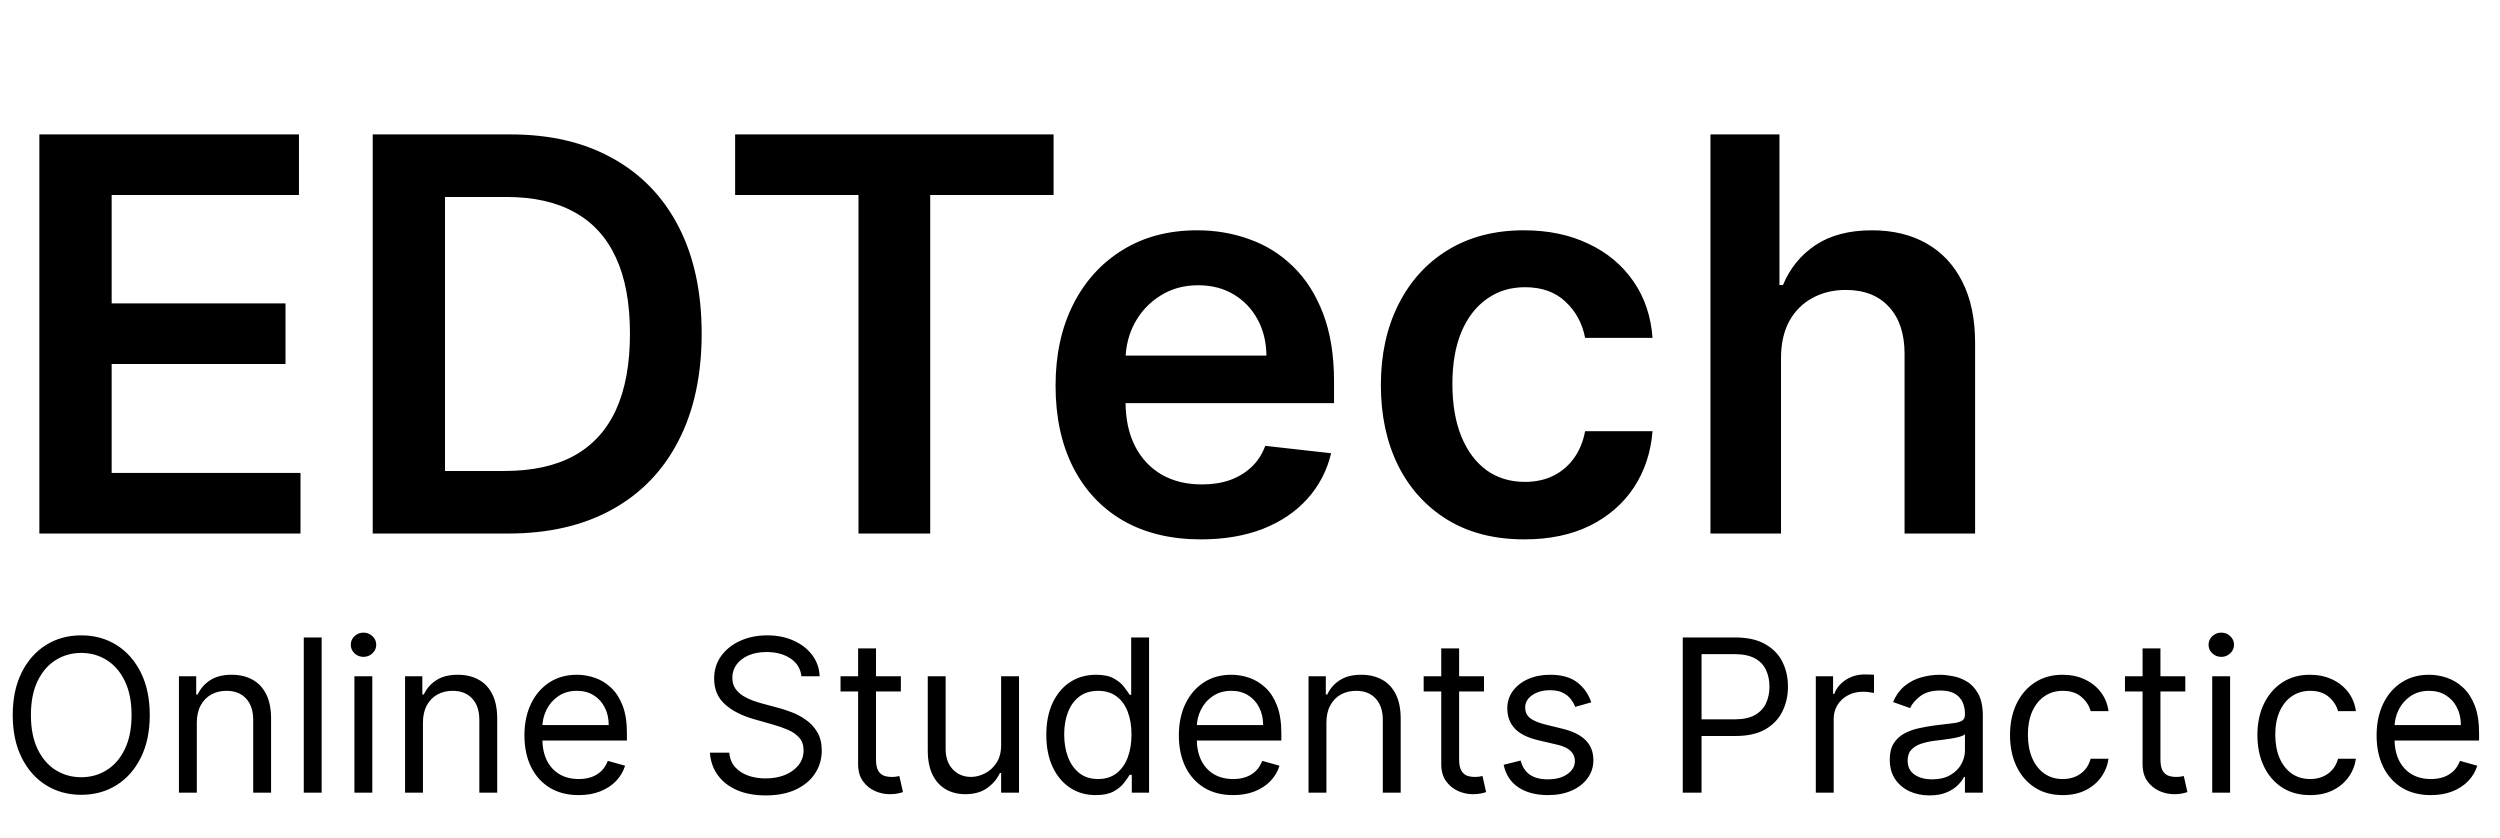 <svg width="164" height="55" viewBox="0 0 164 55" fill="none" xmlns="http://www.w3.org/2000/svg">
<path d="M9.824 46.909C9.824 47.983 9.63 48.911 9.242 49.693C8.854 50.475 8.322 51.079 7.646 51.503C6.97 51.927 6.198 52.139 5.33 52.139C4.461 52.139 3.689 51.927 3.013 51.503C2.337 51.079 1.805 50.475 1.417 49.693C1.029 48.911 0.835 47.983 0.835 46.909C0.835 45.835 1.029 44.907 1.417 44.125C1.805 43.343 2.337 42.74 3.013 42.315C3.689 41.891 4.461 41.679 5.33 41.679C6.198 41.679 6.97 41.891 7.646 42.315C8.322 42.74 8.854 43.343 9.242 44.125C9.63 44.907 9.824 45.835 9.824 46.909ZM8.631 46.909C8.631 46.028 8.483 45.283 8.188 44.677C7.897 44.07 7.5 43.611 7 43.3C6.503 42.988 5.946 42.832 5.33 42.832C4.713 42.832 4.155 42.988 3.654 43.3C3.157 43.611 2.761 44.07 2.466 44.677C2.174 45.283 2.028 46.028 2.028 46.909C2.028 47.791 2.174 48.535 2.466 49.141C2.761 49.748 3.157 50.207 3.654 50.519C4.155 50.83 4.713 50.986 5.33 50.986C5.946 50.986 6.503 50.83 7 50.519C7.5 50.207 7.897 49.748 8.188 49.141C8.483 48.535 8.631 47.791 8.631 46.909ZM12.911 47.406V52H11.738V44.364H12.871V45.557H12.971C13.15 45.169 13.422 44.858 13.786 44.622C14.151 44.383 14.621 44.264 15.198 44.264C15.715 44.264 16.168 44.37 16.555 44.582C16.943 44.791 17.245 45.109 17.46 45.537C17.676 45.961 17.783 46.498 17.783 47.148V52H16.61V47.227C16.61 46.627 16.454 46.16 16.143 45.825C15.831 45.487 15.404 45.318 14.86 45.318C14.486 45.318 14.151 45.399 13.856 45.562C13.564 45.724 13.334 45.961 13.165 46.273C12.996 46.584 12.911 46.962 12.911 47.406ZM21.101 41.818V52H19.927V41.818H21.101ZM23.25 52V44.364H24.423V52H23.25ZM23.846 43.091C23.617 43.091 23.42 43.013 23.255 42.857C23.092 42.702 23.011 42.514 23.011 42.295C23.011 42.077 23.092 41.889 23.255 41.734C23.42 41.578 23.617 41.5 23.846 41.5C24.075 41.5 24.27 41.578 24.433 41.734C24.599 41.889 24.681 42.077 24.681 42.295C24.681 42.514 24.599 42.702 24.433 42.857C24.27 43.013 24.075 43.091 23.846 43.091ZM27.745 47.406V52H26.572V44.364H27.705V45.557H27.805C27.984 45.169 28.256 44.858 28.62 44.622C28.985 44.383 29.455 44.264 30.032 44.264C30.549 44.264 31.002 44.37 31.389 44.582C31.777 44.791 32.079 45.109 32.294 45.537C32.51 45.961 32.617 46.498 32.617 47.148V52H31.444V47.227C31.444 46.627 31.288 46.16 30.977 45.825C30.665 45.487 30.238 45.318 29.694 45.318C29.32 45.318 28.985 45.399 28.69 45.562C28.398 45.724 28.168 45.961 27.999 46.273C27.83 46.584 27.745 46.962 27.745 47.406ZM37.963 52.159C37.227 52.159 36.593 51.997 36.059 51.672C35.529 51.344 35.119 50.886 34.831 50.3C34.546 49.71 34.403 49.024 34.403 48.242C34.403 47.459 34.546 46.77 34.831 46.173C35.119 45.573 35.52 45.106 36.034 44.771C36.551 44.433 37.154 44.264 37.844 44.264C38.242 44.264 38.634 44.331 39.022 44.463C39.41 44.596 39.763 44.811 40.081 45.109C40.399 45.404 40.653 45.795 40.842 46.283C41.031 46.77 41.125 47.37 41.125 48.082V48.58H35.239V47.565H39.932C39.932 47.135 39.846 46.75 39.673 46.412C39.504 46.074 39.262 45.807 38.947 45.611C38.636 45.416 38.268 45.318 37.844 45.318C37.376 45.318 36.972 45.434 36.631 45.666C36.293 45.895 36.032 46.193 35.85 46.561C35.668 46.929 35.577 47.323 35.577 47.744V48.42C35.577 48.997 35.676 49.486 35.875 49.887C36.077 50.285 36.357 50.588 36.715 50.797C37.073 51.002 37.489 51.105 37.963 51.105C38.271 51.105 38.55 51.062 38.798 50.976C39.05 50.886 39.267 50.754 39.45 50.578C39.632 50.399 39.773 50.177 39.872 49.912L41.006 50.23C40.886 50.615 40.686 50.953 40.404 51.244C40.122 51.533 39.774 51.758 39.36 51.92C38.946 52.08 38.48 52.159 37.963 52.159ZM52.575 44.364C52.515 43.86 52.273 43.469 51.849 43.19C51.425 42.912 50.904 42.773 50.288 42.773C49.837 42.773 49.443 42.846 49.104 42.992C48.77 43.137 48.508 43.338 48.319 43.593C48.133 43.848 48.041 44.138 48.041 44.463C48.041 44.735 48.105 44.968 48.234 45.164C48.367 45.356 48.536 45.517 48.742 45.646C48.947 45.772 49.162 45.877 49.388 45.959C49.613 46.039 49.82 46.104 50.009 46.153L51.043 46.432C51.309 46.501 51.603 46.597 51.928 46.72C52.256 46.843 52.57 47.01 52.868 47.222C53.169 47.431 53.418 47.7 53.614 48.028C53.809 48.356 53.907 48.758 53.907 49.236C53.907 49.786 53.763 50.283 53.474 50.727C53.189 51.171 52.772 51.524 52.222 51.786C51.675 52.048 51.01 52.179 50.228 52.179C49.499 52.179 48.867 52.061 48.334 51.826C47.803 51.591 47.386 51.263 47.081 50.842C46.779 50.421 46.609 49.932 46.569 49.375H47.842C47.875 49.76 48.004 50.078 48.229 50.33C48.458 50.578 48.746 50.764 49.094 50.886C49.446 51.006 49.824 51.065 50.228 51.065C50.699 51.065 51.121 50.989 51.496 50.837C51.87 50.681 52.167 50.465 52.386 50.19C52.604 49.912 52.714 49.587 52.714 49.216C52.714 48.878 52.619 48.603 52.43 48.391C52.242 48.178 51.993 48.006 51.685 47.874C51.376 47.741 51.043 47.625 50.685 47.526L49.432 47.168C48.637 46.939 48.007 46.612 47.543 46.188C47.079 45.764 46.847 45.209 46.847 44.523C46.847 43.953 47.001 43.456 47.31 43.031C47.621 42.604 48.039 42.272 48.562 42.037C49.09 41.798 49.678 41.679 50.327 41.679C50.984 41.679 51.567 41.797 52.077 42.032C52.588 42.264 52.992 42.582 53.291 42.986C53.592 43.391 53.751 43.85 53.768 44.364H52.575ZM59.096 44.364V45.358H55.139V44.364H59.096ZM56.292 42.534H57.465V49.812C57.465 50.144 57.513 50.392 57.61 50.558C57.709 50.721 57.835 50.83 57.987 50.886C58.143 50.939 58.307 50.966 58.48 50.966C58.609 50.966 58.715 50.959 58.798 50.946C58.881 50.929 58.947 50.916 58.997 50.906L59.235 51.96C59.156 51.99 59.045 52.02 58.902 52.05C58.76 52.083 58.579 52.099 58.36 52.099C58.029 52.099 57.704 52.028 57.386 51.886C57.071 51.743 56.809 51.526 56.6 51.234C56.395 50.943 56.292 50.575 56.292 50.131V42.534ZM65.674 48.878V44.364H66.847V52H65.674V50.707H65.594C65.415 51.095 65.136 51.425 64.759 51.697C64.381 51.965 63.904 52.099 63.327 52.099C62.85 52.099 62.425 51.995 62.054 51.786C61.683 51.574 61.391 51.256 61.179 50.832C60.967 50.404 60.861 49.865 60.861 49.216V44.364H62.034V49.136C62.034 49.693 62.19 50.137 62.502 50.469C62.816 50.8 63.218 50.966 63.705 50.966C63.996 50.966 64.293 50.891 64.595 50.742C64.9 50.593 65.155 50.364 65.36 50.056C65.569 49.748 65.674 49.355 65.674 48.878ZM71.879 52.159C71.243 52.159 70.681 51.998 70.194 51.677C69.707 51.352 69.326 50.895 69.05 50.305C68.775 49.711 68.638 49.01 68.638 48.202C68.638 47.4 68.775 46.704 69.05 46.114C69.326 45.524 69.708 45.068 70.199 44.746C70.689 44.425 71.256 44.264 71.899 44.264C72.396 44.264 72.789 44.347 73.077 44.513C73.369 44.675 73.591 44.861 73.744 45.07C73.899 45.275 74.02 45.444 74.106 45.577H74.206V41.818H75.379V52H74.246V50.827H74.106C74.02 50.966 73.898 51.142 73.739 51.354C73.579 51.562 73.353 51.75 73.058 51.916C72.763 52.078 72.37 52.159 71.879 52.159ZM72.038 51.105C72.509 51.105 72.907 50.983 73.231 50.737C73.556 50.489 73.803 50.146 73.972 49.708C74.141 49.267 74.226 48.758 74.226 48.182C74.226 47.612 74.143 47.113 73.977 46.685C73.812 46.255 73.566 45.92 73.242 45.681C72.917 45.439 72.516 45.318 72.038 45.318C71.541 45.318 71.127 45.446 70.796 45.701C70.467 45.953 70.22 46.296 70.055 46.73C69.892 47.161 69.811 47.645 69.811 48.182C69.811 48.725 69.894 49.219 70.06 49.663C70.229 50.104 70.477 50.456 70.805 50.717C71.137 50.976 71.548 51.105 72.038 51.105ZM80.893 52.159C80.157 52.159 79.522 51.997 78.989 51.672C78.458 51.344 78.049 50.886 77.761 50.3C77.476 49.71 77.333 49.024 77.333 48.242C77.333 47.459 77.476 46.77 77.761 46.173C78.049 45.573 78.45 45.106 78.964 44.771C79.481 44.433 80.084 44.264 80.773 44.264C81.171 44.264 81.564 44.331 81.952 44.463C82.34 44.596 82.692 44.811 83.011 45.109C83.329 45.404 83.582 45.795 83.771 46.283C83.96 46.77 84.055 47.37 84.055 48.082V48.58H78.168V47.565H82.862C82.862 47.135 82.775 46.75 82.603 46.412C82.434 46.074 82.192 45.807 81.877 45.611C81.566 45.416 81.198 45.318 80.773 45.318C80.306 45.318 79.902 45.434 79.56 45.666C79.222 45.895 78.962 46.193 78.78 46.561C78.597 46.929 78.506 47.323 78.506 47.744V48.42C78.506 48.997 78.606 49.486 78.805 49.887C79.007 50.285 79.287 50.588 79.645 50.797C80.003 51.002 80.419 51.105 80.893 51.105C81.201 51.105 81.479 51.062 81.728 50.976C81.98 50.886 82.197 50.754 82.379 50.578C82.562 50.399 82.702 50.177 82.802 49.912L83.935 50.23C83.816 50.615 83.615 50.953 83.334 51.244C83.052 51.533 82.704 51.758 82.29 51.92C81.876 52.08 81.41 52.159 80.893 52.159ZM87.013 47.406V52H85.84V44.364H86.973V45.557H87.072C87.251 45.169 87.523 44.858 87.888 44.622C88.252 44.383 88.723 44.264 89.3 44.264C89.817 44.264 90.269 44.37 90.657 44.582C91.045 44.791 91.346 45.109 91.562 45.537C91.777 45.961 91.885 46.498 91.885 47.148V52H90.712V47.227C90.712 46.627 90.556 46.16 90.244 45.825C89.933 45.487 89.505 45.318 88.962 45.318C88.587 45.318 88.252 45.399 87.957 45.562C87.666 45.724 87.435 45.961 87.266 46.273C87.097 46.584 87.013 46.962 87.013 47.406ZM97.35 44.364V45.358H93.393V44.364H97.35ZM94.546 42.534H95.719V49.812C95.719 50.144 95.767 50.392 95.864 50.558C95.963 50.721 96.089 50.83 96.241 50.886C96.397 50.939 96.561 50.966 96.734 50.966C96.863 50.966 96.969 50.959 97.052 50.946C97.135 50.929 97.201 50.916 97.251 50.906L97.489 51.96C97.41 51.99 97.299 52.02 97.156 52.05C97.014 52.083 96.833 52.099 96.614 52.099C96.283 52.099 95.958 52.028 95.64 51.886C95.325 51.743 95.063 51.526 94.854 51.234C94.649 50.943 94.546 50.575 94.546 50.131V42.534ZM104.387 46.074L103.333 46.372C103.267 46.197 103.169 46.026 103.04 45.86C102.914 45.691 102.742 45.552 102.523 45.443C102.304 45.333 102.024 45.278 101.683 45.278C101.215 45.278 100.826 45.386 100.514 45.602C100.206 45.814 100.052 46.084 100.052 46.412C100.052 46.704 100.158 46.934 100.37 47.103C100.582 47.272 100.914 47.413 101.365 47.526L102.498 47.804C103.181 47.97 103.69 48.223 104.024 48.565C104.359 48.903 104.526 49.339 104.526 49.872C104.526 50.31 104.401 50.701 104.149 51.045C103.9 51.39 103.552 51.662 103.105 51.861C102.657 52.06 102.137 52.159 101.544 52.159C100.765 52.159 100.12 51.99 99.61 51.652C99.099 51.314 98.776 50.82 98.64 50.17L99.754 49.892C99.86 50.303 100.06 50.611 100.355 50.817C100.654 51.022 101.043 51.125 101.524 51.125C102.07 51.125 102.505 51.009 102.826 50.777C103.151 50.542 103.313 50.26 103.313 49.932C103.313 49.667 103.221 49.445 103.035 49.266C102.849 49.083 102.564 48.947 102.18 48.858L100.907 48.56C100.208 48.394 99.694 48.137 99.366 47.789C99.041 47.438 98.879 46.999 98.879 46.472C98.879 46.041 99 45.66 99.242 45.328C99.487 44.997 99.82 44.736 100.241 44.548C100.665 44.359 101.146 44.264 101.683 44.264C102.438 44.264 103.032 44.43 103.463 44.761C103.897 45.093 104.205 45.53 104.387 46.074ZM110.389 52V41.818H113.83C114.628 41.818 115.281 41.962 115.788 42.251C116.299 42.536 116.677 42.922 116.922 43.409C117.167 43.896 117.29 44.44 117.29 45.04C117.29 45.64 117.167 46.185 116.922 46.675C116.68 47.166 116.305 47.557 115.798 47.849C115.291 48.137 114.642 48.281 113.849 48.281H111.384V47.188H113.81C114.357 47.188 114.796 47.093 115.127 46.904C115.459 46.715 115.699 46.46 115.848 46.139C116 45.814 116.077 45.447 116.077 45.04C116.077 44.632 116 44.267 115.848 43.946C115.699 43.624 115.457 43.373 115.122 43.19C114.787 43.005 114.343 42.912 113.79 42.912H111.622V52H110.389ZM119.117 52V44.364H120.25V45.517H120.33C120.469 45.139 120.721 44.833 121.086 44.597C121.45 44.362 121.861 44.244 122.319 44.244C122.405 44.244 122.512 44.246 122.642 44.249C122.771 44.253 122.869 44.258 122.935 44.264V45.457C122.895 45.447 122.804 45.432 122.662 45.413C122.522 45.389 122.375 45.378 122.219 45.378C121.848 45.378 121.516 45.456 121.225 45.611C120.936 45.764 120.708 45.976 120.539 46.248C120.373 46.516 120.29 46.823 120.29 47.168V52H119.117ZM126.573 52.179C126.089 52.179 125.65 52.088 125.256 51.906C124.861 51.72 124.548 51.453 124.316 51.105C124.084 50.754 123.968 50.33 123.968 49.832C123.968 49.395 124.054 49.04 124.226 48.769C124.399 48.493 124.629 48.278 124.917 48.122C125.206 47.966 125.524 47.85 125.872 47.774C126.223 47.695 126.576 47.632 126.931 47.585C127.395 47.526 127.771 47.481 128.059 47.451C128.351 47.418 128.563 47.363 128.696 47.287C128.832 47.211 128.9 47.078 128.9 46.889V46.849C128.9 46.359 128.765 45.978 128.497 45.706C128.232 45.434 127.829 45.298 127.289 45.298C126.729 45.298 126.29 45.421 125.971 45.666C125.653 45.911 125.43 46.173 125.3 46.452L124.187 46.054C124.385 45.59 124.651 45.229 124.982 44.97C125.317 44.708 125.681 44.526 126.076 44.423C126.474 44.317 126.865 44.264 127.249 44.264C127.494 44.264 127.776 44.294 128.094 44.354C128.416 44.41 128.726 44.528 129.024 44.707C129.326 44.886 129.576 45.156 129.775 45.517C129.974 45.878 130.073 46.362 130.073 46.969V52H128.9V50.966H128.84C128.76 51.132 128.628 51.309 128.442 51.498C128.257 51.687 128.01 51.847 127.702 51.98C127.393 52.113 127.017 52.179 126.573 52.179ZM126.752 51.125C127.216 51.125 127.607 51.034 127.925 50.852C128.247 50.669 128.489 50.434 128.651 50.146C128.817 49.857 128.9 49.554 128.9 49.236V48.162C128.85 48.222 128.741 48.276 128.572 48.326C128.406 48.372 128.214 48.414 127.995 48.45C127.779 48.483 127.569 48.513 127.363 48.54C127.161 48.563 126.997 48.583 126.871 48.599C126.566 48.639 126.281 48.704 126.016 48.793C125.754 48.88 125.542 49.01 125.38 49.186C125.221 49.358 125.141 49.594 125.141 49.892C125.141 50.3 125.292 50.608 125.594 50.817C125.898 51.022 126.285 51.125 126.752 51.125ZM135.317 52.159C134.601 52.159 133.984 51.99 133.467 51.652C132.95 51.314 132.553 50.848 132.274 50.255C131.996 49.662 131.857 48.984 131.857 48.222C131.857 47.446 131.999 46.762 132.284 46.168C132.572 45.572 132.973 45.106 133.487 44.771C134.004 44.433 134.607 44.264 135.297 44.264C135.834 44.264 136.318 44.364 136.749 44.562C137.179 44.761 137.532 45.04 137.808 45.398C138.083 45.756 138.253 46.173 138.32 46.651H137.146C137.057 46.303 136.858 45.994 136.55 45.726C136.245 45.454 135.834 45.318 135.317 45.318C134.859 45.318 134.458 45.438 134.114 45.676C133.772 45.911 133.505 46.245 133.313 46.675C133.124 47.103 133.03 47.605 133.03 48.182C133.03 48.772 133.123 49.285 133.308 49.723C133.497 50.16 133.762 50.5 134.104 50.742C134.448 50.984 134.853 51.105 135.317 51.105C135.622 51.105 135.898 51.052 136.147 50.946C136.396 50.84 136.606 50.688 136.778 50.489C136.951 50.29 137.073 50.051 137.146 49.773H138.32C138.253 50.224 138.089 50.63 137.827 50.991C137.569 51.349 137.226 51.634 136.798 51.846C136.374 52.055 135.88 52.159 135.317 52.159ZM143.356 44.364V45.358H139.398V44.364H143.356ZM140.552 42.534H141.725V49.812C141.725 50.144 141.773 50.392 141.869 50.558C141.969 50.721 142.095 50.83 142.247 50.886C142.403 50.939 142.567 50.966 142.739 50.966C142.869 50.966 142.975 50.959 143.058 50.946C143.14 50.929 143.207 50.916 143.256 50.906L143.495 51.96C143.415 51.99 143.304 52.02 143.162 52.05C143.019 52.083 142.839 52.099 142.62 52.099C142.289 52.099 141.964 52.028 141.646 51.886C141.331 51.743 141.069 51.526 140.86 51.234C140.655 50.943 140.552 50.575 140.552 50.131V42.534ZM145.121 52V44.364H146.294V52H145.121ZM145.717 43.091C145.489 43.091 145.291 43.013 145.126 42.857C144.963 42.702 144.882 42.514 144.882 42.295C144.882 42.077 144.963 41.889 145.126 41.734C145.291 41.578 145.489 41.5 145.717 41.5C145.946 41.5 146.142 41.578 146.304 41.734C146.47 41.889 146.553 42.077 146.553 42.295C146.553 42.514 146.47 42.702 146.304 42.857C146.142 43.013 145.946 43.091 145.717 43.091ZM151.545 52.159C150.829 52.159 150.213 51.99 149.696 51.652C149.179 51.314 148.781 50.848 148.503 50.255C148.224 49.662 148.085 48.984 148.085 48.222C148.085 47.446 148.228 46.762 148.513 46.168C148.801 45.572 149.202 45.106 149.716 44.771C150.233 44.433 150.836 44.264 151.525 44.264C152.062 44.264 152.546 44.364 152.977 44.562C153.408 44.761 153.761 45.04 154.036 45.398C154.311 45.756 154.482 46.173 154.548 46.651H153.375C153.285 46.303 153.086 45.994 152.778 45.726C152.473 45.454 152.062 45.318 151.545 45.318C151.088 45.318 150.687 45.438 150.342 45.676C150.001 45.911 149.734 46.245 149.542 46.675C149.353 47.103 149.258 47.605 149.258 48.182C149.258 48.772 149.351 49.285 149.537 49.723C149.726 50.16 149.991 50.5 150.332 50.742C150.677 50.984 151.081 51.105 151.545 51.105C151.85 51.105 152.127 51.052 152.376 50.946C152.624 50.84 152.835 50.688 153.007 50.489C153.179 50.29 153.302 50.051 153.375 49.773H154.548C154.482 50.224 154.318 50.63 154.056 50.991C153.797 51.349 153.454 51.634 153.027 51.846C152.603 52.055 152.109 52.159 151.545 52.159ZM159.465 52.159C158.729 52.159 158.095 51.997 157.561 51.672C157.031 51.344 156.621 50.886 156.333 50.3C156.048 49.71 155.905 49.024 155.905 48.242C155.905 47.459 156.048 46.77 156.333 46.173C156.621 45.573 157.022 45.106 157.536 44.771C158.053 44.433 158.656 44.264 159.346 44.264C159.743 44.264 160.136 44.331 160.524 44.463C160.912 44.596 161.265 44.811 161.583 45.109C161.901 45.404 162.155 45.795 162.344 46.283C162.532 46.77 162.627 47.37 162.627 48.082V48.58H156.741V47.565H161.434C161.434 47.135 161.348 46.75 161.175 46.412C161.006 46.074 160.764 45.807 160.449 45.611C160.138 45.416 159.77 45.318 159.346 45.318C158.878 45.318 158.474 45.434 158.133 45.666C157.795 45.895 157.534 46.193 157.352 46.561C157.17 46.929 157.079 47.323 157.079 47.744V48.42C157.079 48.997 157.178 49.486 157.377 49.887C157.579 50.285 157.859 50.588 158.217 50.797C158.575 51.002 158.991 51.105 159.465 51.105C159.773 51.105 160.052 51.062 160.3 50.976C160.552 50.886 160.769 50.754 160.952 50.578C161.134 50.399 161.275 50.177 161.374 49.912L162.508 50.23C162.388 50.615 162.188 50.953 161.906 51.244C161.624 51.533 161.276 51.758 160.862 51.92C160.448 52.08 159.982 52.159 159.465 52.159Z" fill="black"/>
<path d="M2.582 35V8.818H19.611V12.794H7.325V19.902H18.729V23.878H7.325V31.024H19.713V35H2.582ZM33.322 35H24.45V8.818H33.501C36.1 8.818 38.333 9.342 40.2 10.391C42.075 11.43 43.515 12.926 44.521 14.878C45.526 16.829 46.029 19.165 46.029 21.884C46.029 24.611 45.522 26.954 44.508 28.915C43.502 30.875 42.049 32.379 40.148 33.428C38.256 34.476 35.981 35 33.322 35ZM29.192 30.896H33.092C34.916 30.896 36.437 30.564 37.656 29.899C38.874 29.226 39.791 28.224 40.404 26.895C41.018 25.557 41.325 23.886 41.325 21.884C41.325 19.881 41.018 18.219 40.404 16.898C39.791 15.568 38.883 14.575 37.681 13.919C36.488 13.254 35.005 12.922 33.232 12.922H29.192V30.896ZM48.225 12.794V8.818H69.114V12.794H61.022V35H56.317V12.794H48.225ZM78.782 35.383C76.813 35.383 75.113 34.974 73.681 34.156C72.258 33.33 71.163 32.162 70.396 30.653C69.629 29.136 69.245 27.351 69.245 25.297C69.245 23.277 69.629 21.504 70.396 19.979C71.171 18.445 72.254 17.251 73.643 16.399C75.032 15.538 76.664 15.108 78.539 15.108C79.749 15.108 80.891 15.304 81.965 15.696C83.048 16.079 84.002 16.676 84.829 17.486C85.664 18.296 86.32 19.327 86.798 20.579C87.275 21.824 87.513 23.307 87.513 25.028V26.447H71.418V23.328H83.077C83.069 22.442 82.877 21.653 82.502 20.963C82.127 20.264 81.603 19.715 80.93 19.314C80.265 18.913 79.489 18.713 78.603 18.713C77.657 18.713 76.826 18.943 76.11 19.403C75.394 19.855 74.836 20.452 74.435 21.193C74.043 21.926 73.843 22.732 73.835 23.609V26.332C73.835 27.474 74.043 28.454 74.461 29.273C74.879 30.082 75.462 30.704 76.212 31.139C76.962 31.565 77.84 31.778 78.846 31.778C79.519 31.778 80.129 31.685 80.674 31.497C81.219 31.301 81.692 31.016 82.093 30.641C82.494 30.266 82.796 29.801 83.001 29.247L87.322 29.733C87.049 30.875 86.529 31.872 85.762 32.724C85.004 33.568 84.032 34.224 82.847 34.693C81.663 35.153 80.308 35.383 78.782 35.383ZM99.994 35.383C98.034 35.383 96.35 34.953 94.944 34.092C93.546 33.231 92.468 32.043 91.71 30.526C90.96 29 90.585 27.244 90.585 25.259C90.585 23.264 90.968 21.504 91.735 19.979C92.502 18.445 93.585 17.251 94.983 16.399C96.389 15.538 98.051 15.108 99.968 15.108C101.562 15.108 102.973 15.402 104.2 15.99C105.436 16.57 106.42 17.392 107.153 18.457C107.886 19.514 108.304 20.75 108.406 22.165H103.983C103.804 21.219 103.377 20.43 102.704 19.8C102.039 19.16 101.149 18.841 100.032 18.841C99.086 18.841 98.255 19.097 97.539 19.608C96.823 20.111 96.265 20.835 95.865 21.781C95.473 22.727 95.277 23.861 95.277 25.182C95.277 26.52 95.473 27.671 95.865 28.634C96.257 29.588 96.806 30.325 97.514 30.845C98.23 31.357 99.069 31.612 100.032 31.612C100.714 31.612 101.324 31.484 101.86 31.229C102.406 30.965 102.862 30.585 103.228 30.091C103.595 29.597 103.846 28.996 103.983 28.288H108.406C108.295 29.678 107.886 30.909 107.179 31.983C106.471 33.048 105.508 33.883 104.289 34.489C103.071 35.085 101.639 35.383 99.994 35.383ZM116.834 23.494V35H112.206V8.818H116.732V18.7H116.962C117.422 17.592 118.134 16.719 119.097 16.079C120.068 15.432 121.304 15.108 122.804 15.108C124.168 15.108 125.357 15.393 126.371 15.964C127.385 16.535 128.169 17.371 128.723 18.47C129.286 19.57 129.567 20.912 129.567 22.497V35H124.939V23.213C124.939 21.892 124.598 20.865 123.916 20.132C123.243 19.391 122.297 19.02 121.078 19.02C120.26 19.02 119.527 19.199 118.879 19.557C118.24 19.906 117.737 20.413 117.371 21.078C117.013 21.743 116.834 22.548 116.834 23.494Z" fill="black"/>
</svg>
